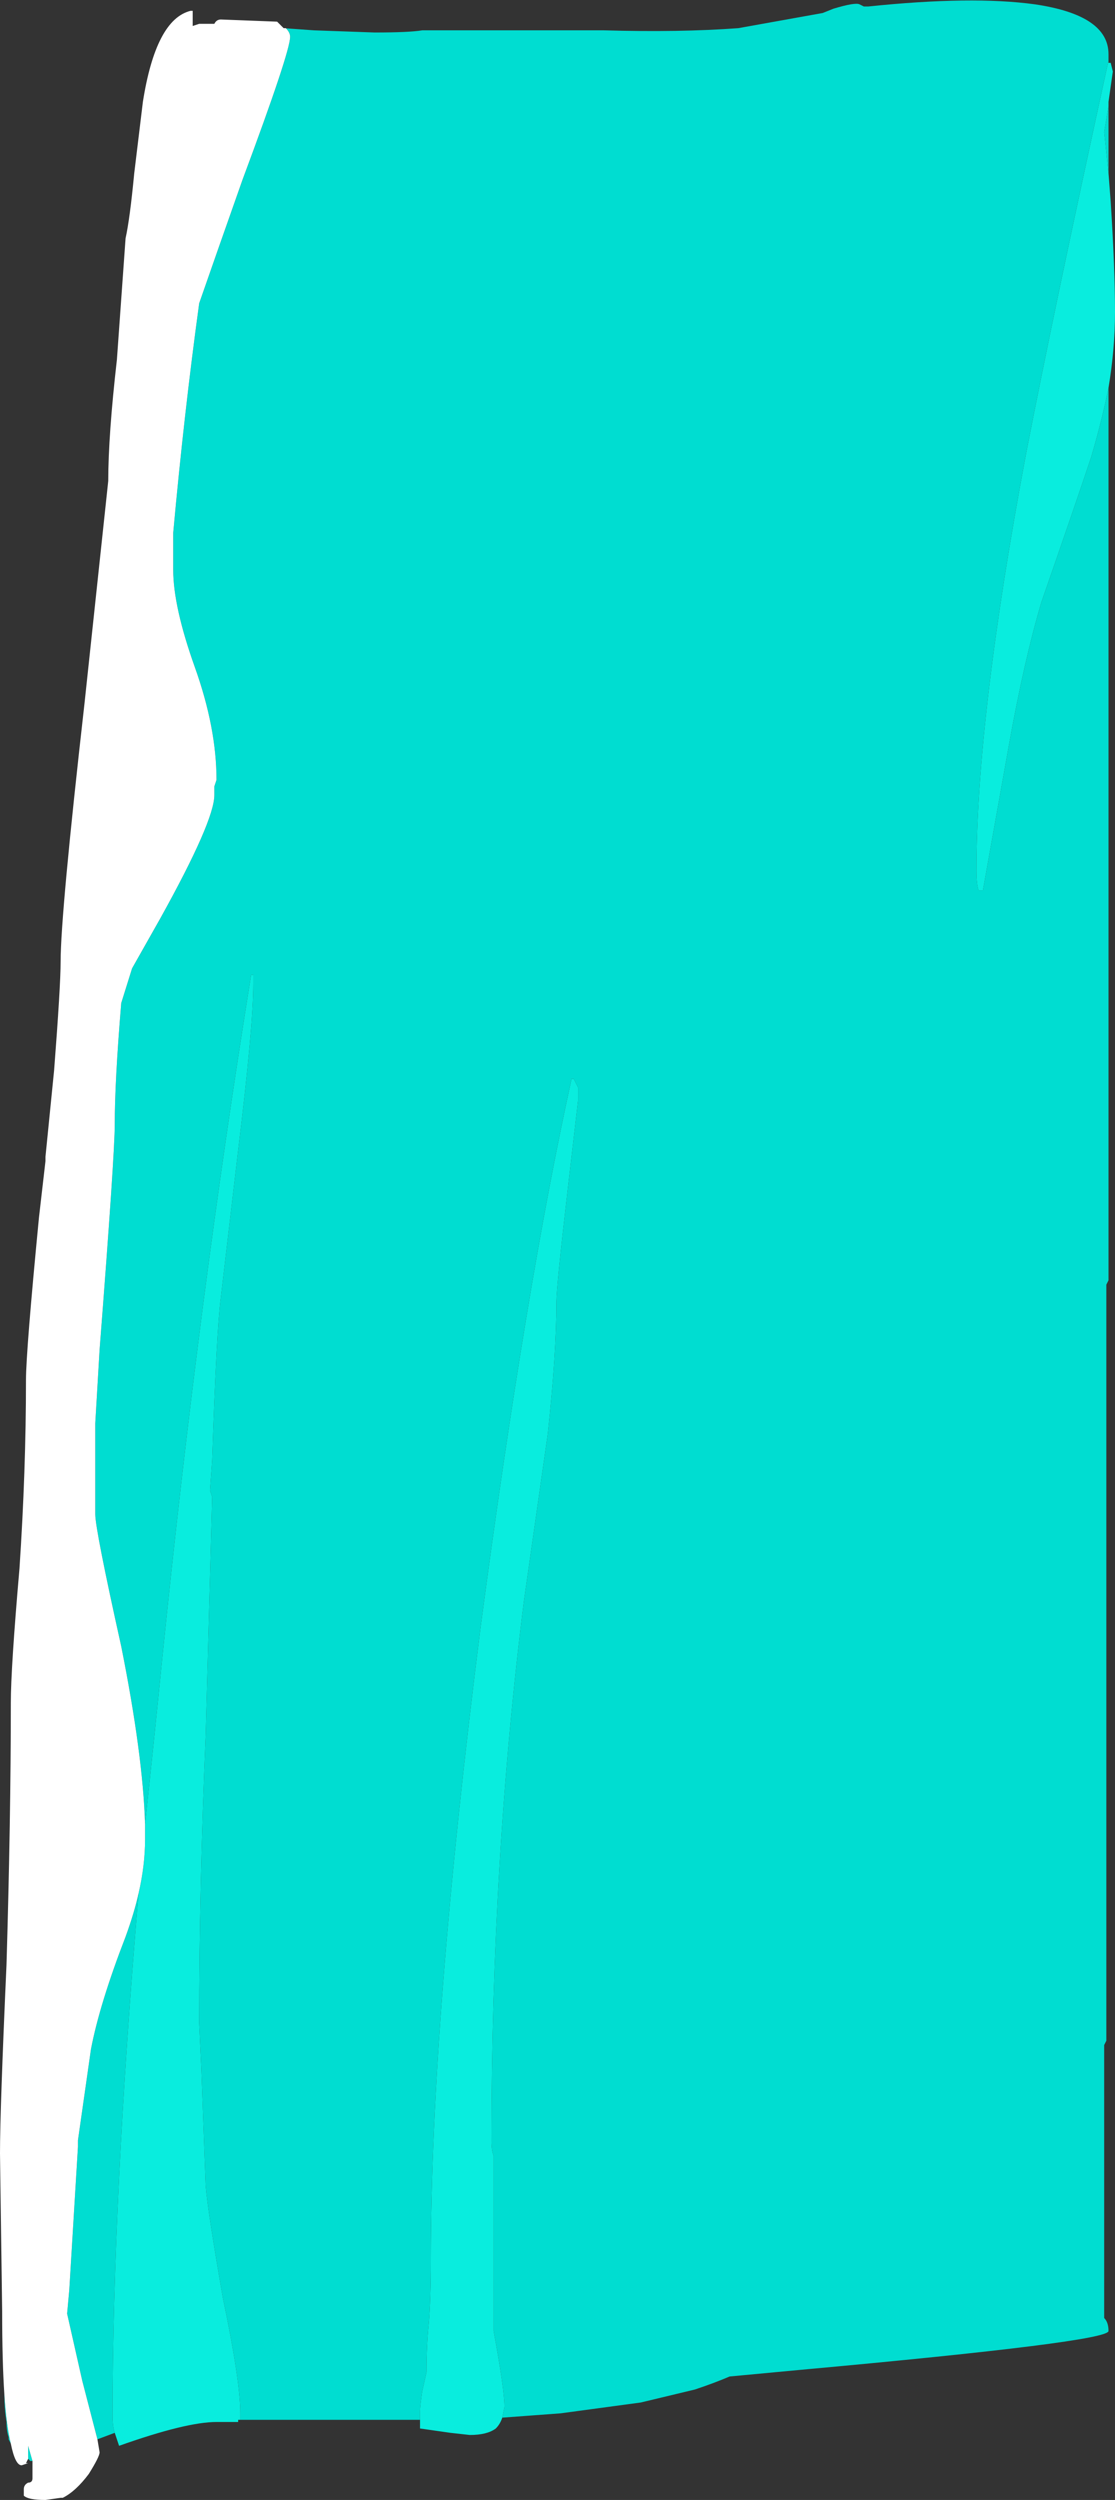 <?xml version="1.0" encoding="UTF-8" standalone="no"?>
<svg xmlns:ffdec="https://www.free-decompiler.com/flash" xmlns:xlink="http://www.w3.org/1999/xlink" ffdec:objectType="frame" height="403.9px" width="180.25px" xmlns="http://www.w3.org/2000/svg">
  <rect width="100%" height="100%" fill="#333333" stroke="none"/>
  <g transform="matrix(1.0, 0.0, 0.0, 1.0, 0.0, 0.0)">
    <use ffdec:characterId="572" height="57.7" transform="matrix(7.0, 0.0, 0.0, 7.0, 0.0, 0.0)" width="25.75" xlink:href="#shape0"/>
  </g>
  <defs>
    <g id="shape0" transform="matrix(1.0, 0.0, 0.0, 1.0, 0.0, 0.0)">
      <path d="M25.6 2.45 L25.6 4.0 25.5 3.05 25.6 2.45 M25.6 8.95 L25.6 29.55 25.55 29.65 25.55 47.1 25.5 47.2 25.5 53.5 Q25.6 53.6 25.6 53.8 25.6 54.05 18.45 54.7 L16.85 54.85 Q16.5 55.0 16.05 55.15 L14.8 55.45 12.95 55.7 11.6 55.8 11.65 55.55 Q11.65 55.15 11.4 53.8 L11.4 49.75 Q11.35 49.65 11.35 49.4 11.35 42.9 12.1 36.95 L12.65 33.1 Q12.85 31.25 12.85 30.05 12.85 29.7 13.1 27.55 L13.35 25.4 13.35 25.1 13.25 24.9 13.2 24.9 Q12.15 29.65 11.1 37.55 9.95 46.6 9.95 52.15 9.95 53.1 9.9 53.65 9.85 54.15 9.85 54.75 L9.75 55.2 Q9.7 55.55 9.7 55.65 L9.7 55.85 5.55 55.85 5.55 55.7 Q5.55 54.95 5.15 53.05 4.8 51.05 4.75 50.45 L4.65 47.75 4.6 46.7 Q4.6 43.6 4.75 40.05 L4.9 34.55 4.85 34.4 4.9 33.7 Q5.0 30.7 5.1 29.95 L5.5 26.55 Q5.85 23.7 5.85 22.7 L5.85 22.5 5.8 22.5 Q4.6 29.9 3.75 38.25 3.55 40.25 3.35 42.1 3.3 40.5 2.8 38.0 2.2 35.3 2.2 34.95 L2.2 32.85 2.3 31.15 Q2.65 26.65 2.65 25.95 2.65 24.95 2.8 23.15 L3.05 22.35 3.7 21.2 Q4.95 18.95 4.95 18.35 L4.95 18.15 5.0 18.0 Q5.0 16.8 4.5 15.4 4.0 14.0 4.0 13.15 L4.0 12.3 Q4.25 9.55 4.6 7.0 5.0 5.85 5.6 4.15 6.7 1.2 6.7 0.85 6.7 0.75 6.6 0.65 L6.55 0.65 7.25 0.7 8.65 0.75 Q9.45 0.75 9.75 0.7 L13.95 0.7 Q15.7 0.75 17.05 0.65 L19.0 0.3 19.25 0.2 Q19.75 0.05 19.85 0.1 L19.95 0.15 20.05 0.15 Q22.45 -0.1 23.9 0.1 25.6 0.35 25.6 1.25 L25.6 1.45 25.6 1.4 Q24.35 7.1 23.7 10.45 22.55 16.55 22.55 20.1 22.55 20.4 22.6 20.55 L22.7 20.55 23.3 17.2 Q23.65 15.25 24.05 13.9 24.85 11.6 25.2 10.55 25.45 9.7 25.6 8.95 M2.65 56.15 L2.25 56.3 1.9 54.95 1.55 53.4 1.6 52.85 1.8 49.55 1.8 49.4 2.1 47.3 Q2.3 46.25 2.9 44.7 3.1 44.15 3.2 43.7 2.6 50.8 2.6 55.75 2.6 56.0 2.65 56.15 M0.75 56.8 L0.7 56.8 0.65 56.75 0.65 56.45 0.75 56.8 M0.25 56.4 L0.2 56.3 0.2 56.25 Q0.15 56.1 0.15 55.9 0.1 55.6 0.1 55.25 0.15 56.0 0.25 56.4" fill="#00ddd1" fill-rule="evenodd" stroke="none"/>
      <path d="M25.6 1.45 L25.65 1.45 25.7 1.65 25.6 2.35 25.6 2.45 25.5 3.05 25.6 4.0 25.65 4.65 Q25.75 6.2 25.75 7.2 25.75 8.05 25.6 8.95 25.45 9.7 25.2 10.55 24.85 11.6 24.05 13.9 23.65 15.25 23.3 17.2 L22.7 20.55 22.6 20.55 Q22.55 20.4 22.55 20.1 22.55 16.55 23.7 10.45 24.35 7.1 25.6 1.4 L25.6 1.45 M11.6 55.8 Q11.55 55.95 11.45 56.05 11.25 56.2 10.85 56.2 L10.4 56.15 9.7 56.05 9.7 55.85 9.7 55.65 Q9.7 55.55 9.75 55.2 L9.85 54.75 Q9.85 54.15 9.9 53.65 9.95 53.1 9.95 52.15 9.95 46.6 11.1 37.55 12.15 29.65 13.2 24.9 L13.25 24.9 13.35 25.1 13.35 25.4 13.1 27.55 Q12.85 29.7 12.85 30.05 12.85 31.25 12.65 33.1 L12.1 36.95 Q11.35 42.9 11.35 49.4 11.35 49.65 11.4 49.75 L11.4 53.8 Q11.65 55.15 11.65 55.55 L11.6 55.8 M5.55 55.85 L5.5 55.85 5.5 55.9 5.0 55.9 Q4.3 55.9 2.75 56.45 2.7 56.3 2.65 56.15 2.6 56.0 2.6 55.75 2.6 50.8 3.2 43.7 3.35 43.05 3.35 42.45 L3.35 42.1 Q3.55 40.25 3.75 38.25 4.6 29.9 5.8 22.5 L5.85 22.5 5.85 22.7 Q5.85 23.7 5.5 26.55 L5.1 29.95 Q5.0 30.7 4.9 33.7 L4.85 34.4 4.9 34.55 4.75 40.05 Q4.6 43.6 4.6 46.7 L4.65 47.75 4.75 50.45 Q4.8 51.05 5.15 53.05 5.55 54.95 5.55 55.7 L5.55 55.85" fill="#09edde" fill-rule="evenodd" stroke="none"/>
      <path d="M2.25 56.3 L2.3 56.6 Q2.3 56.7 2.05 57.1 1.75 57.5 1.45 57.65 L1.4 57.65 1.05 57.7 Q0.65 57.7 0.55 57.6 L0.55 57.45 Q0.55 57.35 0.65 57.3 0.75 57.3 0.75 57.2 L0.75 56.8 0.65 56.45 0.65 56.75 0.6 56.85 0.65 56.85 0.5 56.9 Q0.35 56.9 0.25 56.4 0.15 56.0 0.1 55.25 0.05 54.5 0.05 53.35 L0.0 49.7 Q0.0 48.7 0.15 45.35 0.25 42.0 0.25 39.3 0.25 38.5 0.45 36.2 0.6 33.95 0.6 31.85 0.6 31.2 0.9 28.1 L1.05 26.8 1.05 26.7 1.25 24.7 Q1.4 22.75 1.4 22.2 1.4 21.1 1.95 16.25 L2.5 11.1 Q2.5 10.05 2.7 8.3 L2.9 5.5 Q3.0 5.05 3.1 4.0 L3.3 2.35 Q3.6 0.45 4.4 0.25 L4.45 0.25 4.45 0.6 4.6 0.55 4.95 0.55 Q5.0 0.45 5.1 0.45 L6.4 0.5 6.55 0.65 6.6 0.65 Q6.7 0.75 6.7 0.85 6.7 1.2 5.6 4.15 5.0 5.85 4.6 7.0 4.25 9.55 4.0 12.3 L4.0 13.15 Q4.0 14.0 4.5 15.4 5.0 16.8 5.0 18.0 L4.95 18.15 4.95 18.35 Q4.95 18.95 3.7 21.2 L3.05 22.35 2.8 23.15 Q2.65 24.95 2.65 25.95 2.65 26.65 2.3 31.15 L2.2 32.85 2.2 34.95 Q2.2 35.3 2.8 38.0 3.3 40.5 3.35 42.1 L3.35 42.45 Q3.35 43.05 3.2 43.7 3.1 44.15 2.9 44.7 2.3 46.25 2.1 47.3 L1.8 49.4 1.8 49.55 1.6 52.85 1.55 53.4 1.9 54.95 2.25 56.3" fill="#ffffff" fill-rule="evenodd" stroke="none"/>
    </g>
  </defs>
</svg>
